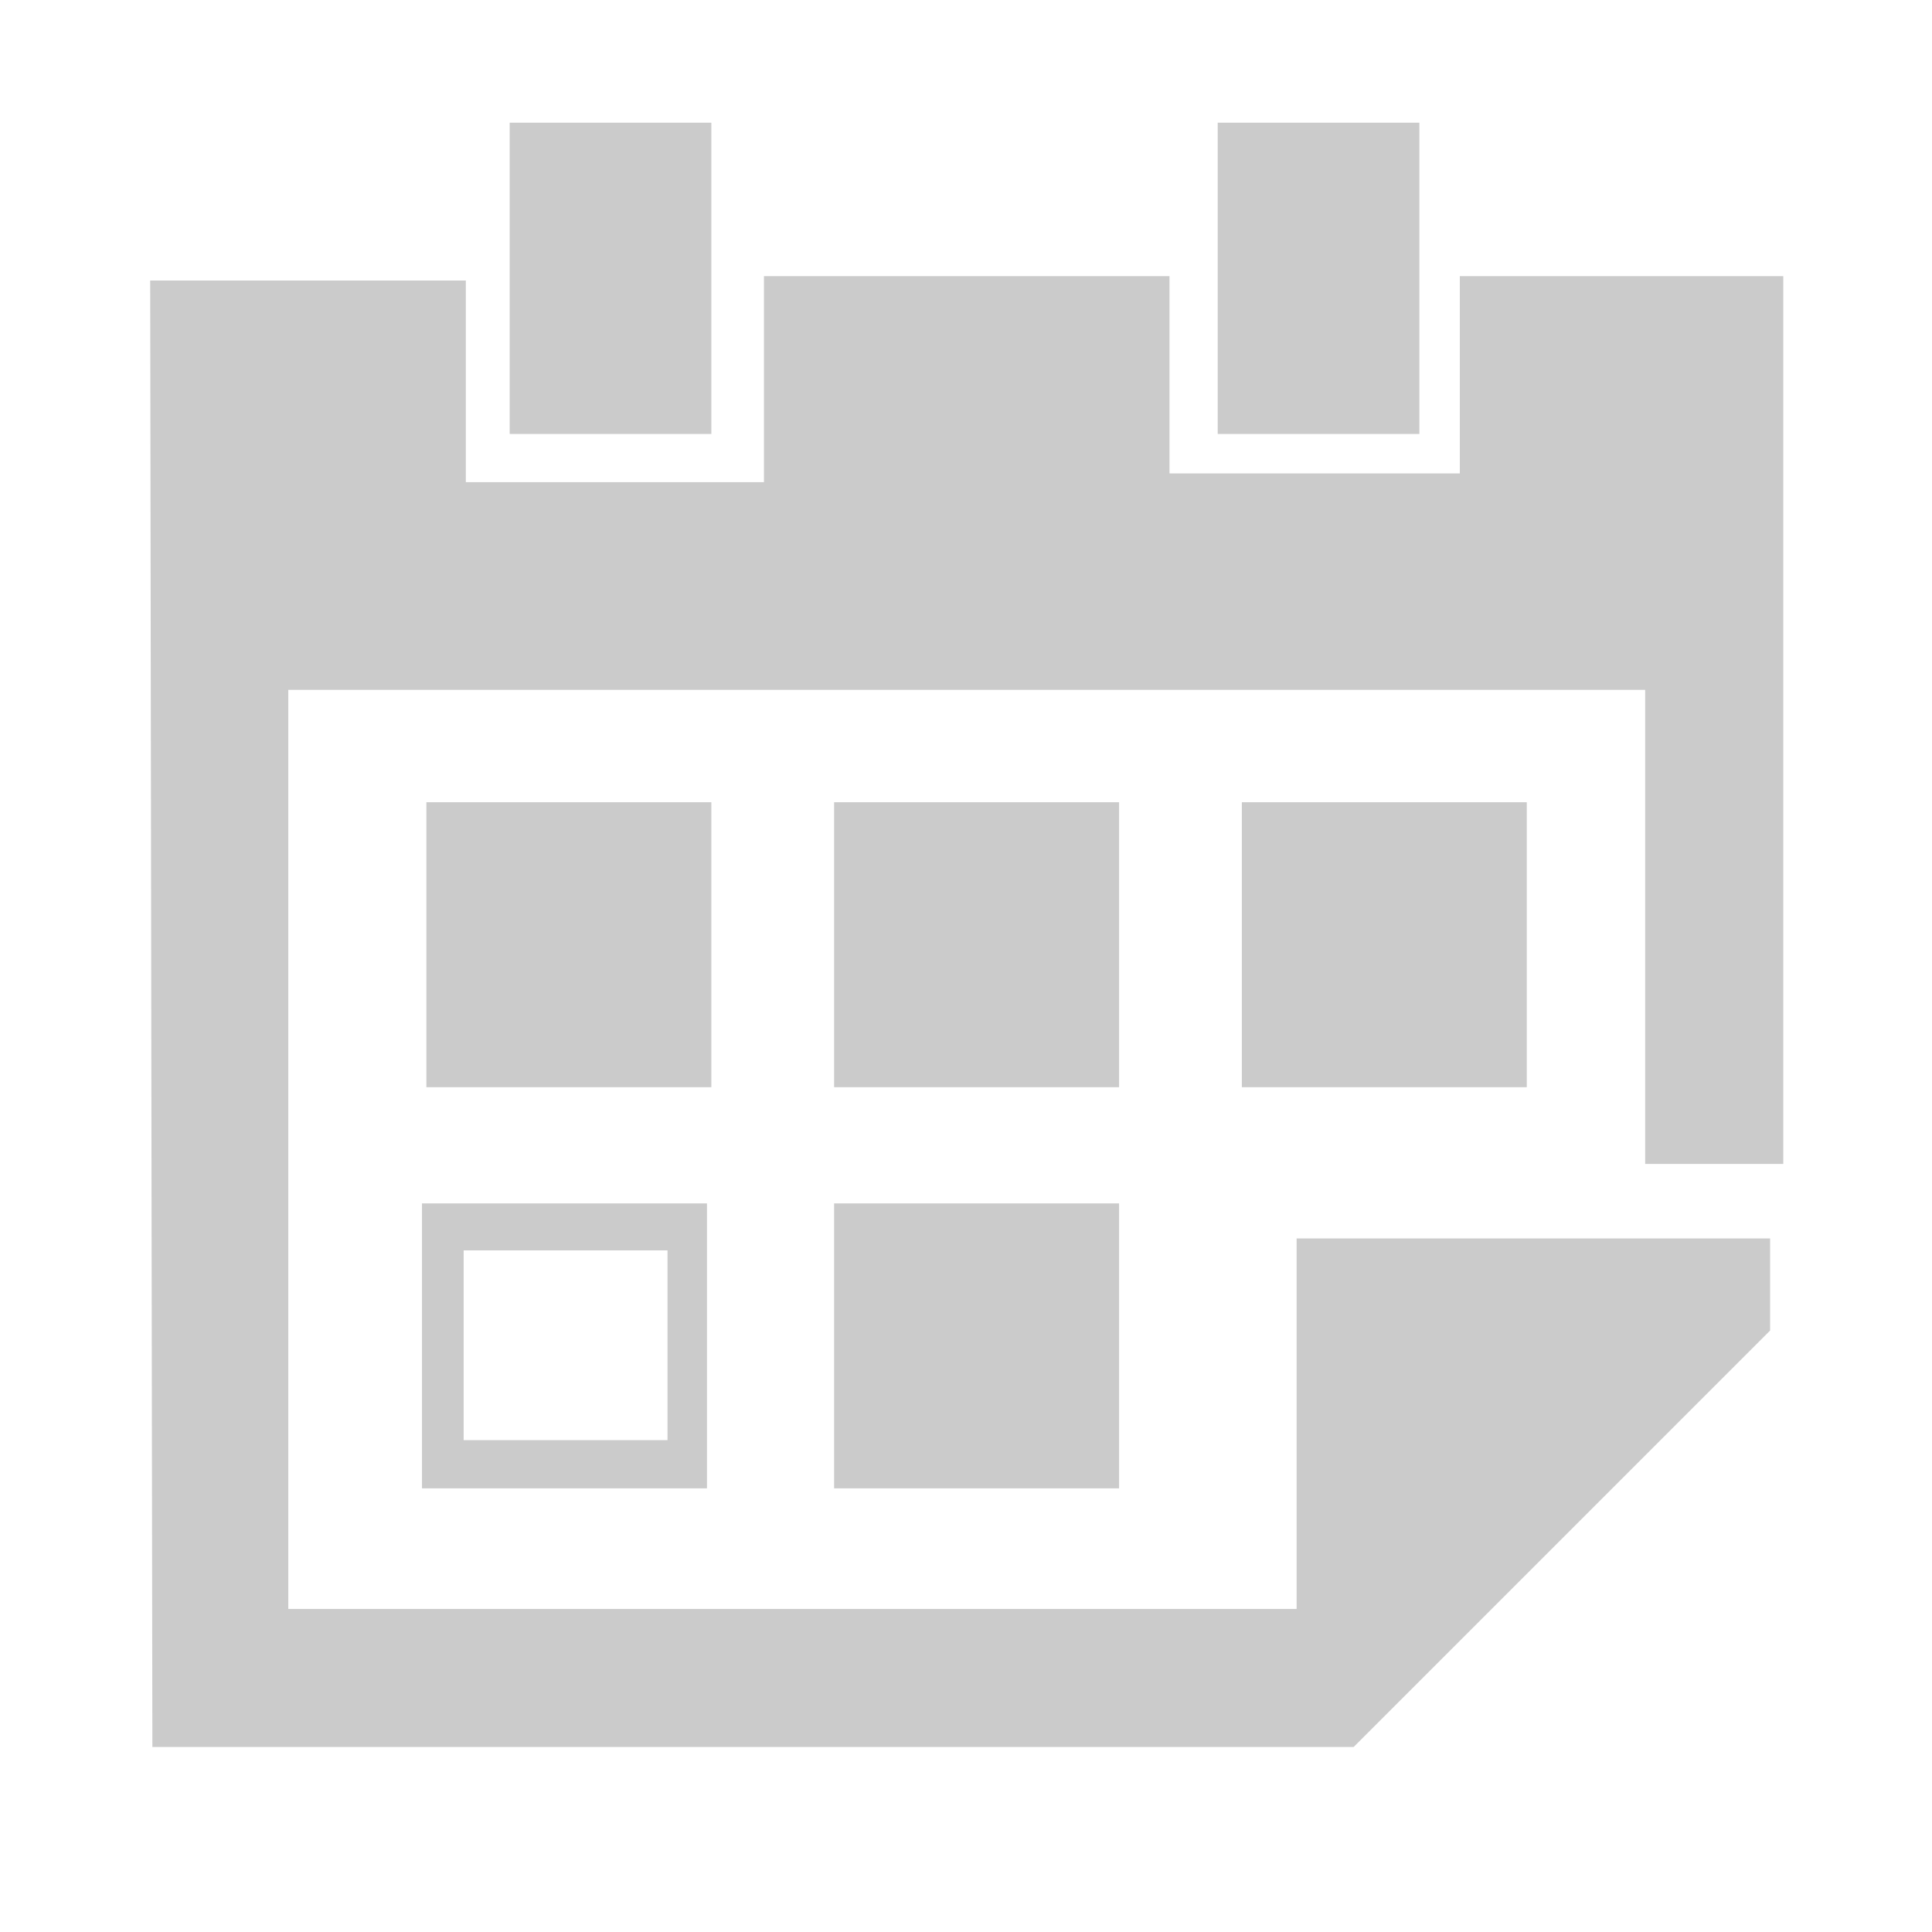 <?xml version="1.0" encoding="utf-8"?>
<!-- Generator: Adobe Illustrator 16.0.0, SVG Export Plug-In . SVG Version: 6.00 Build 0)  -->
<!DOCTYPE svg PUBLIC "-//W3C//DTD SVG 1.1//EN" "http://www.w3.org/Graphics/SVG/1.1/DTD/svg11.dtd">
<svg version="1.1" id="Layer_1" xmlns="http://www.w3.org/2000/svg" xmlns:xlink="http://www.w3.org/1999/xlink" x="0px" y="0px"
	 width="512px" height="512px" viewBox="0 0 512 512" enable-background="new 0 0 512 512" xml:space="preserve">
<polygon fill="#CBCBCB" points="39.799,74.341 123.453,74.341 123.453,127.785 202.457,127.785 202.457,73.179 309.926,73.179 
	309.926,125.46 386.867,125.46 386.867,73.179 472.584,73.179 472.584,308.45 435.985,308.45 435.985,182.812 76.398,182.812 
	76.398,426.382 343.617,426.382 343.617,328.2 469.098,328.2 469.098,352.604 358.727,462.974 40.381,462.974 "/>
<rect x="135.07" y="32.515" fill="#CBCBCB" width="53.445" height="82.49"/>
<rect x="322.707" y="32.515" fill="#CBCBCB" width="53.445" height="82.49"/>
<rect x="112.994" y="212.6" fill="#CBCBCB" width="75.521" height="75.521"/>
<rect x="221.046" y="212.6" fill="#CBCBCB" width="75.521" height="75.521"/>
<rect x="221.046" y="318.912" fill="#CBCBCB" width="75.521" height="75.515"/>
<rect x="329.101" y="212.6" fill="#CBCBCB" width="75.514" height="75.521"/>
<path fill="#CBCBCB" d="M111.833,318.912v75.515h75.521v-75.515H111.833z M176.895,381.652h-54.024v-50.287h54.024V381.652z"/>
</svg>
